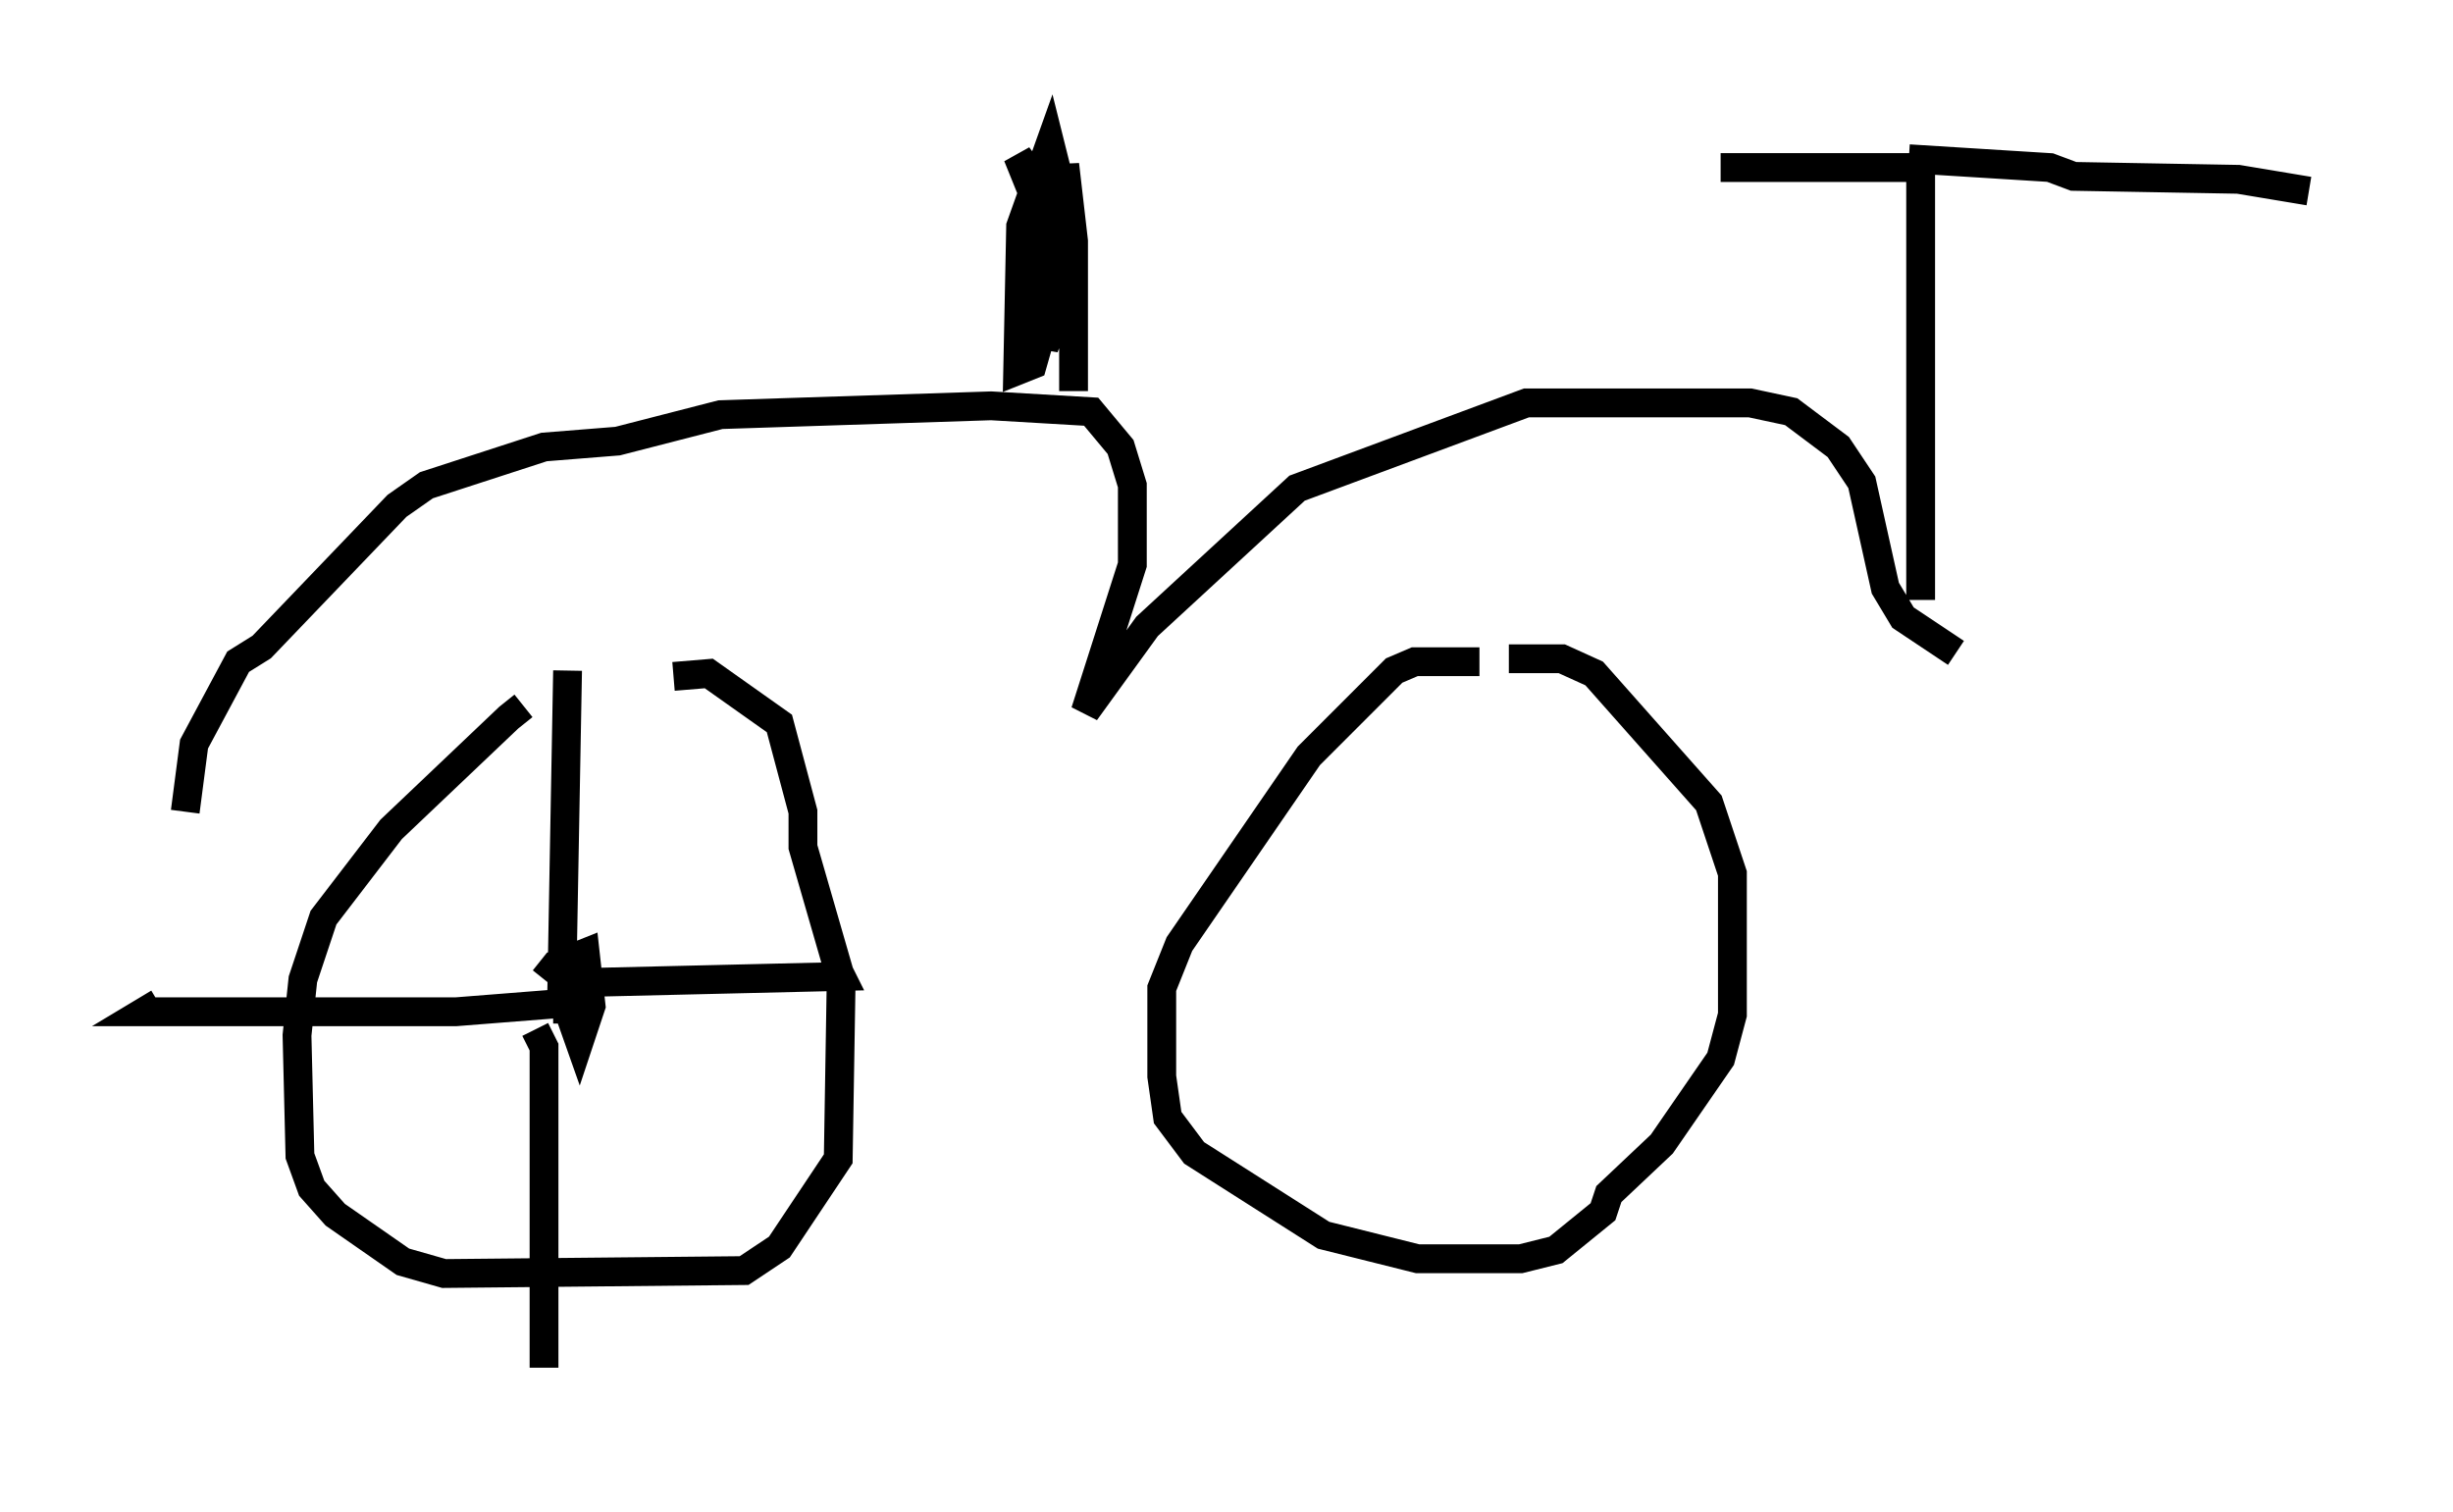 <?xml version="1.0" encoding="utf-8" ?>
<svg baseProfile="full" height="52.467" version="1.1" width="85.134" xmlns="http://www.w3.org/2000/svg" xmlns:ev="http://www.w3.org/2001/xml-events" xmlns:xlink="http://www.w3.org/1999/xlink"><defs /><rect fill="white" height="52.467" width="85.134" x="0" y="0" /><path d="M20.108, 24.498 m-1.94, 0.0 l-0.51, 0.408 -4.083, 3.879 l-2.348, 3.063 -0.715, 2.144 l-0.204, 1.94 0.102, 4.185 l0.408, 1.123 0.817, 0.919 l2.348, 1.633 1.429, 0.408 l10.413, -0.102 1.225, -0.817 l2.042, -3.063 0.102, -6.227 l-1.327, -4.594 0.0, -1.225 l-0.817, -3.063 -2.45, -1.735 l-1.225, 0.102 m27.971, -0.51 l-2.246, 0.0 -0.715, 0.306 l-2.96, 2.96 -4.492, 6.533 l-0.613, 1.531 0.0, 3.063 l0.204, 1.429 0.919, 1.225 l4.492, 2.858 3.267, 0.817 l3.573, 0.0 1.225, -0.306 l1.633, -1.327 0.204, -0.613 l1.838, -1.735 2.042, -2.96 l0.408, -1.531 0.0, -4.9 l-0.817, -2.45 -3.981, -4.492 l-1.123, -0.51 -1.838, 0.0 m-45.938, 5.308 l0.306, -2.348 1.531, -2.858 l0.817, -0.51 4.696, -4.9 l1.021, -0.715 4.083, -1.327 l2.552, -0.204 3.573, -0.919 l9.392, -0.306 3.471, 0.204 l1.021, 1.225 0.408, 1.327 l0.0, 2.756 -1.633, 5.104 l2.144, -2.96 5.206, -4.798 l7.963, -2.96 7.758, 0.0 l1.429, 0.306 1.633, 1.225 l0.817, 1.225 0.817, 3.675 l0.613, 1.021 1.838, 1.225 m-30.625, -9.086 l0.0, -5.206 -0.306, -2.654 l-0.102, 4.594 0.102, -3.267 l-0.51, -2.042 -1.021, 2.858 l-0.102, 5.002 0.51, -0.204 l0.204, -0.715 0.0, -6.635 l0.204, 6.738 0.204, -0.51 l0.0, -3.675 -0.715, -2.552 l0.306, 2.042 1.225, 3.777 l0.0, -0.919 -1.94, -4.798 l1.123, 1.531 m30.217, 13.883 l0.0, -15.006 -6.942, 0.0 m6.533, -0.306 l4.9, 0.306 0.817, 0.306 l5.717, 0.102 2.45, 0.408 m-61.251, 27.359 l0.408, -0.51 1.021, -0.408 l0.204, 1.838 -0.408, 1.225 l-0.613, -1.735 m0.0, 0.102 l0.204, -11.229 m0.817, 10.821 l8.677, -0.204 -0.102, -0.204 m-10.515, 2.042 l0.306, 0.613 0.0, 11.127 m0.817, -11.944 l0.0, -0.715 -3.879, 0.306 l-10.821, 0.0 0.51, -0.306 " fill="none" stroke="black" stroke-width="1" /></svg>